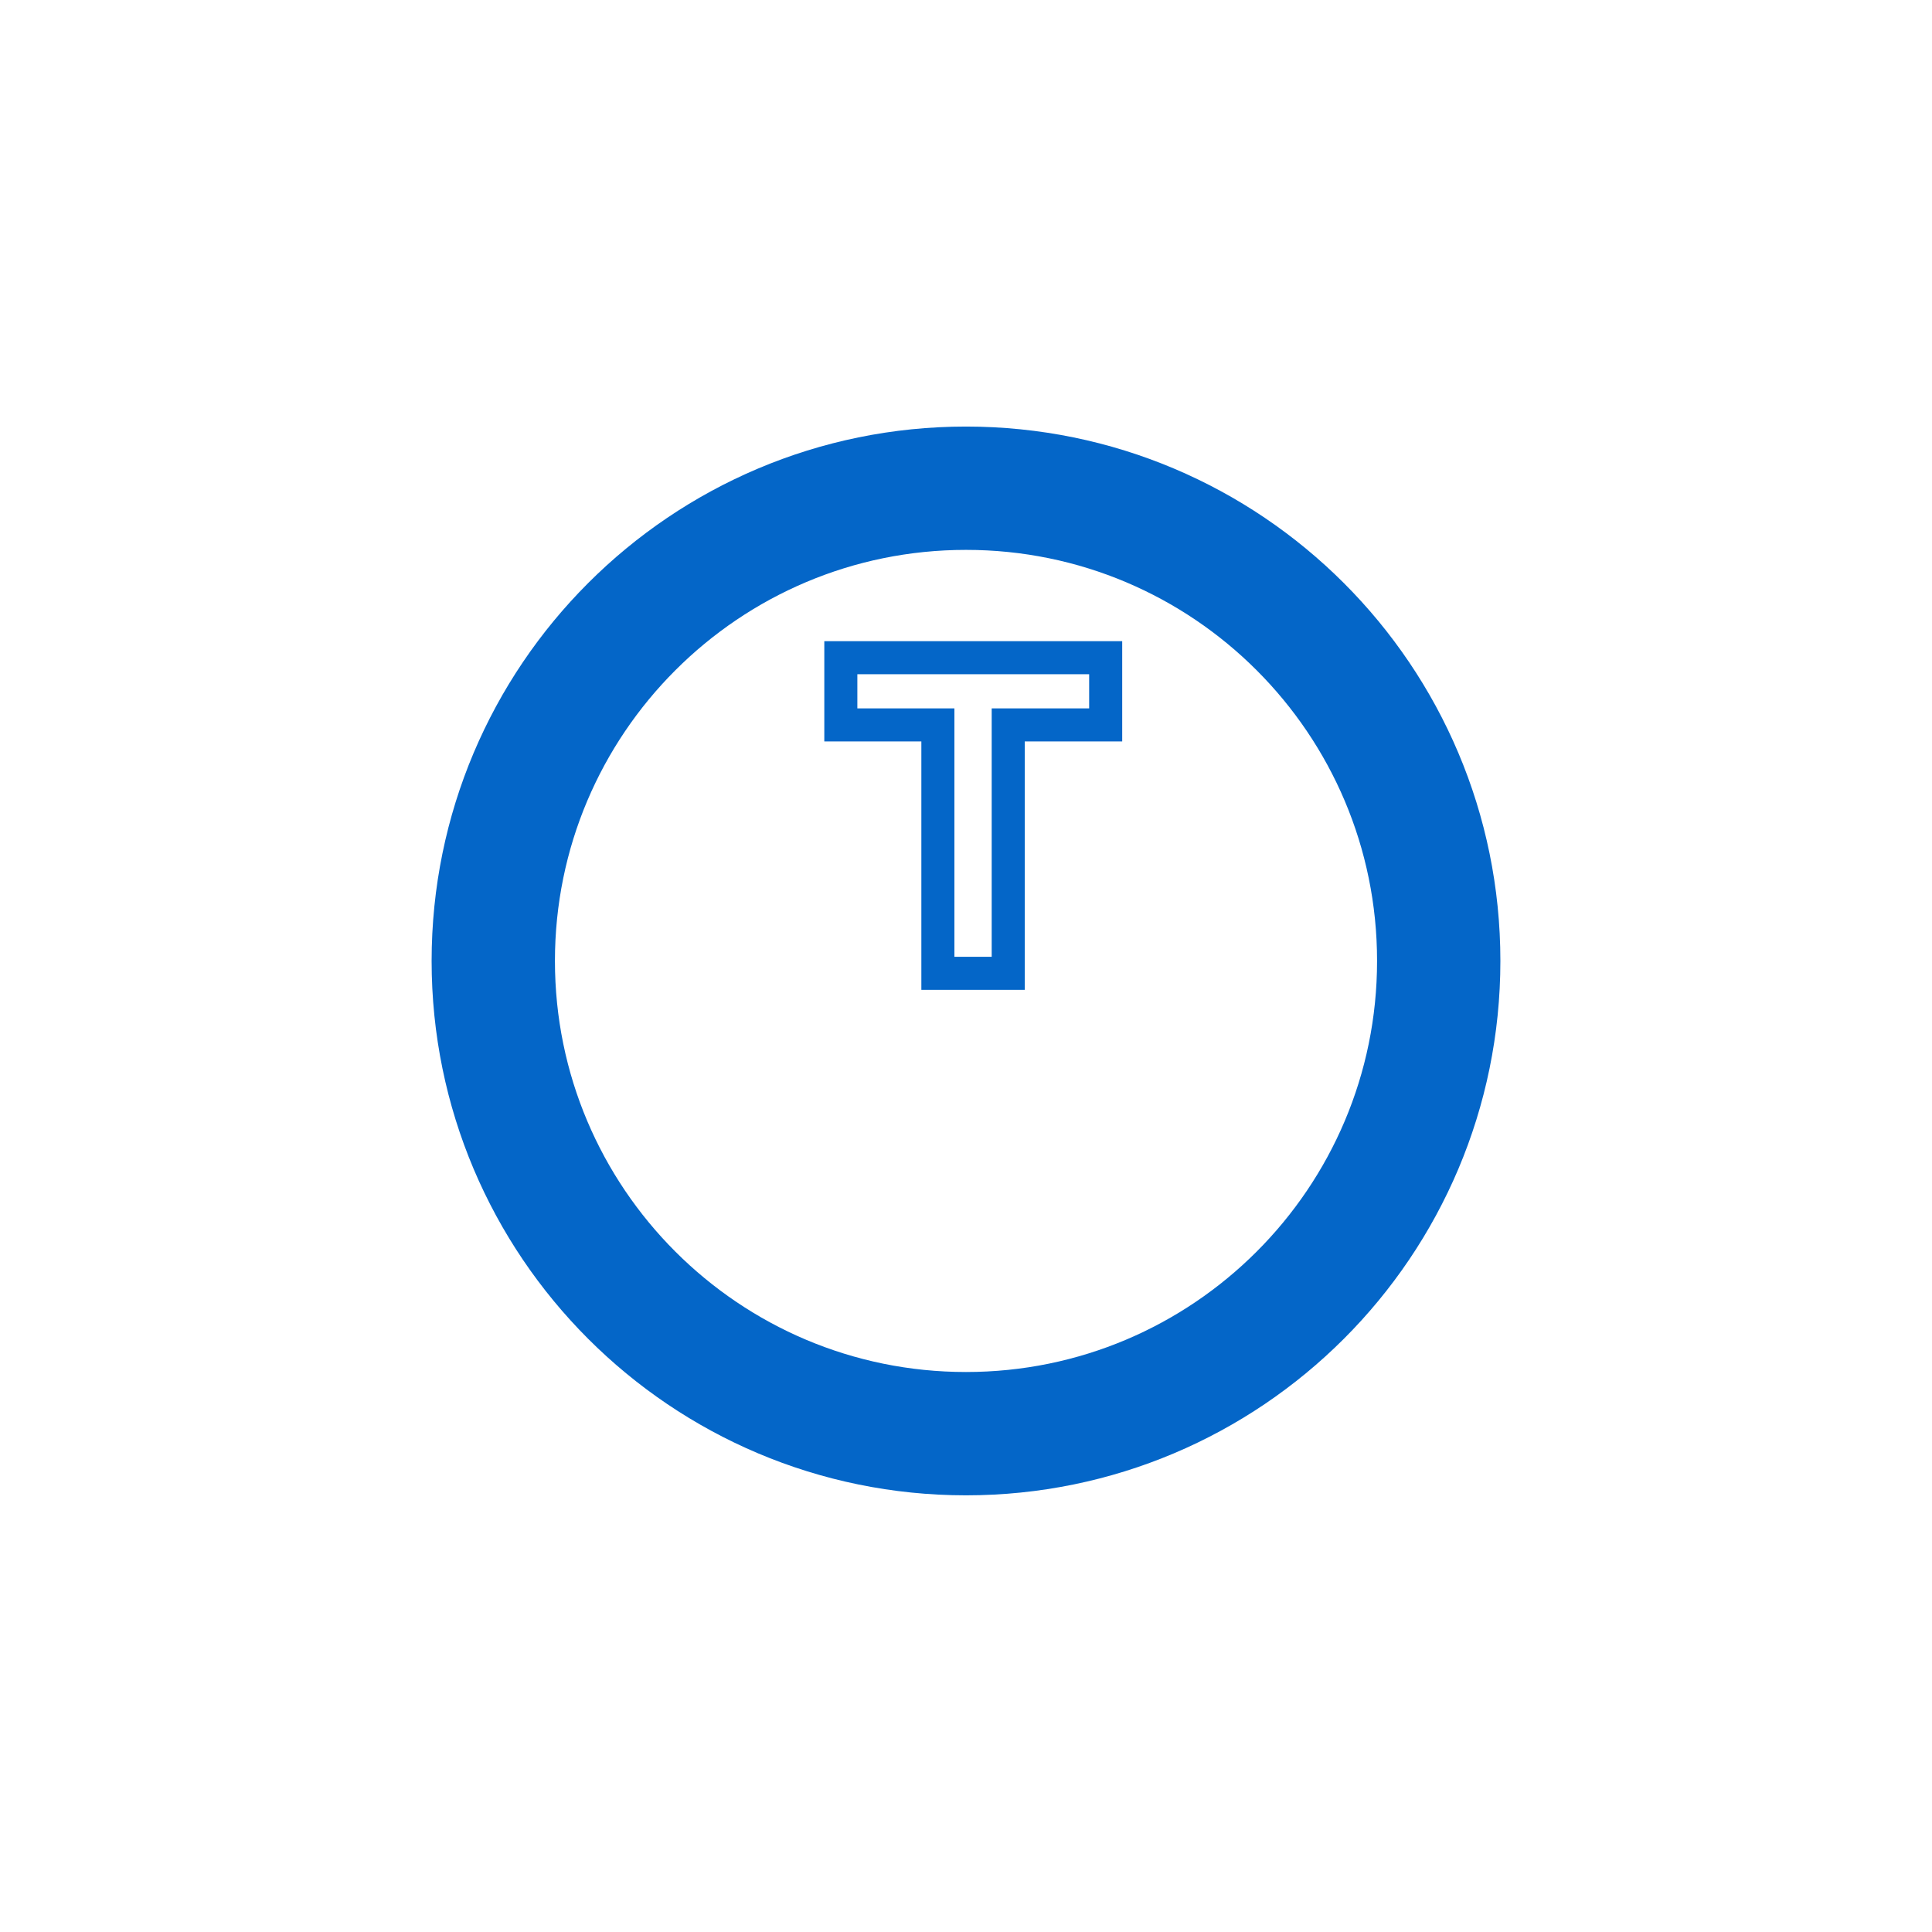 <svg width="47" height="47" viewBox="0 0 47 47" fill="none" xmlns="http://www.w3.org/2000/svg">
<g opacity="1">
<g opacity="1" filter="url(#filter0_d_1511_11)">
<path d="M35 19.5C35 13.149 29.851 8 23.5 8C17.149 8 12 13.149 12 19.5C12 25.851 17.149 31 23.5 31C29.851 31 35 25.851 35 19.5Z" stroke="#0466C8" stroke-width="3"/>
</g>
<path opacity="1" d="M26.898 17.635H24.527V23.678H22.816V17.635H20.455V16H26.898V17.635Z" stroke="#0466C8" stroke-width="0.804"/>
</g>
<defs>
<filter id="filter0_d_1511_11" x="0.807" y="0.684" width="45.386" height="45.386" filterUnits="userSpaceOnUse" color-interpolation-filters="sRGB">
<feFlood flood-opacity="0" result="BackgroundImageFix"/>
<feColorMatrix in="SourceAlpha" type="matrix" values="0 0 0 0 0 0 0 0 0 0 0 0 0 0 0 0 0 0 127 0" result="hardAlpha"/>
<feOffset dy="3.877"/>
<feGaussianBlur stdDeviation="4.846"/>
<feColorMatrix type="matrix" values="0 0 0 0 0 0 0 0 0 0.071 0 0 0 0 0.2 0 0 0 0.13 0"/>
<feBlend mode="normal" in2="BackgroundImageFix" result="effect1_dropShadow_1511_11"/>
<feBlend mode="normal" in="SourceGraphic" in2="effect1_dropShadow_1511_11" result="shape"/>
</filter>
</defs>
</svg>
